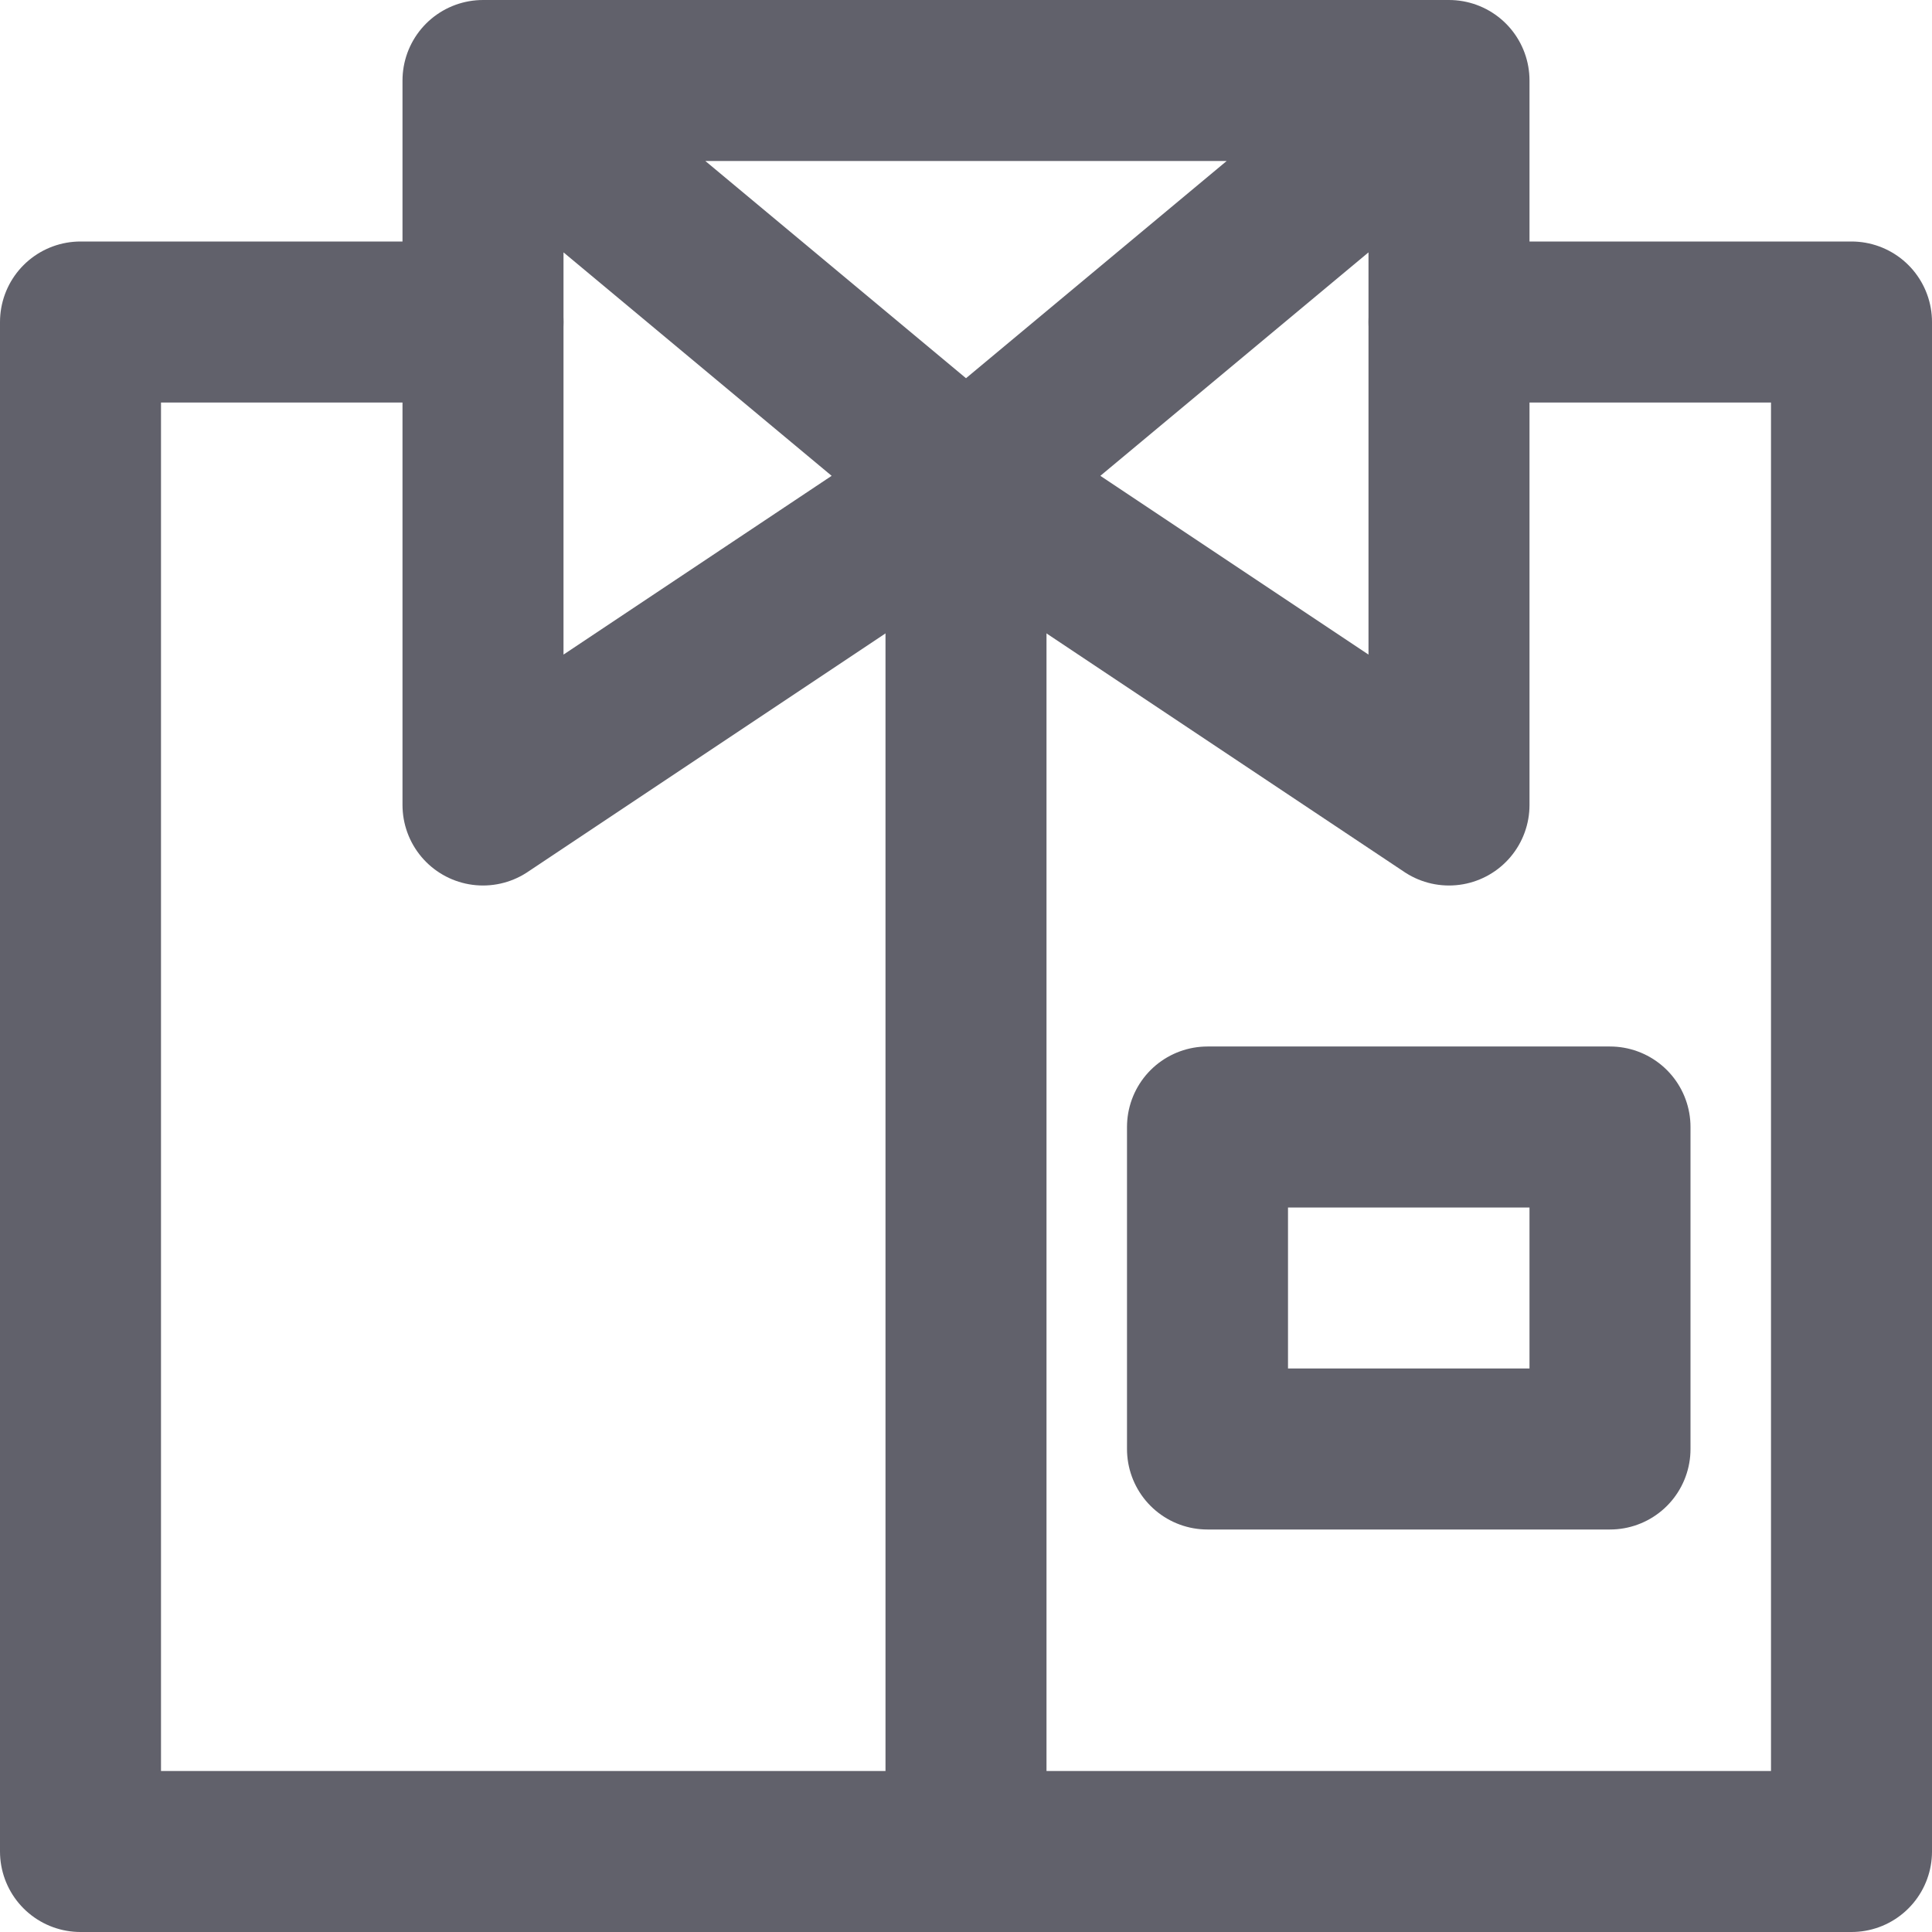 <svg xmlns="http://www.w3.org/2000/svg" height="24" width="24" viewBox="0 0 24 24"><title>shirt business</title><g stroke-linecap="round" fill="#61616b" stroke-linejoin="round" class="nc-icon-wrapper"><line data-color="color-2" fill="none" stroke="#61616b" stroke-width="2" x1="12" y1="6" x2="12" y2="23"></line> <rect data-color="color-2" x="15" y="14" fill="none" stroke="#61616b" stroke-width="2" width="5" height="4"></rect> <polyline fill="none" stroke="#61616b" stroke-width="2" points="18,4 23,4 23,23 1,23 1,4 6,4 "></polyline> <polyline data-cap="butt" fill="none" stroke="#61616b" stroke-width="2" points="18,1 12,6 18,10 18,1 6,1 6,10 12,6 6,1 "></polyline></g></svg>